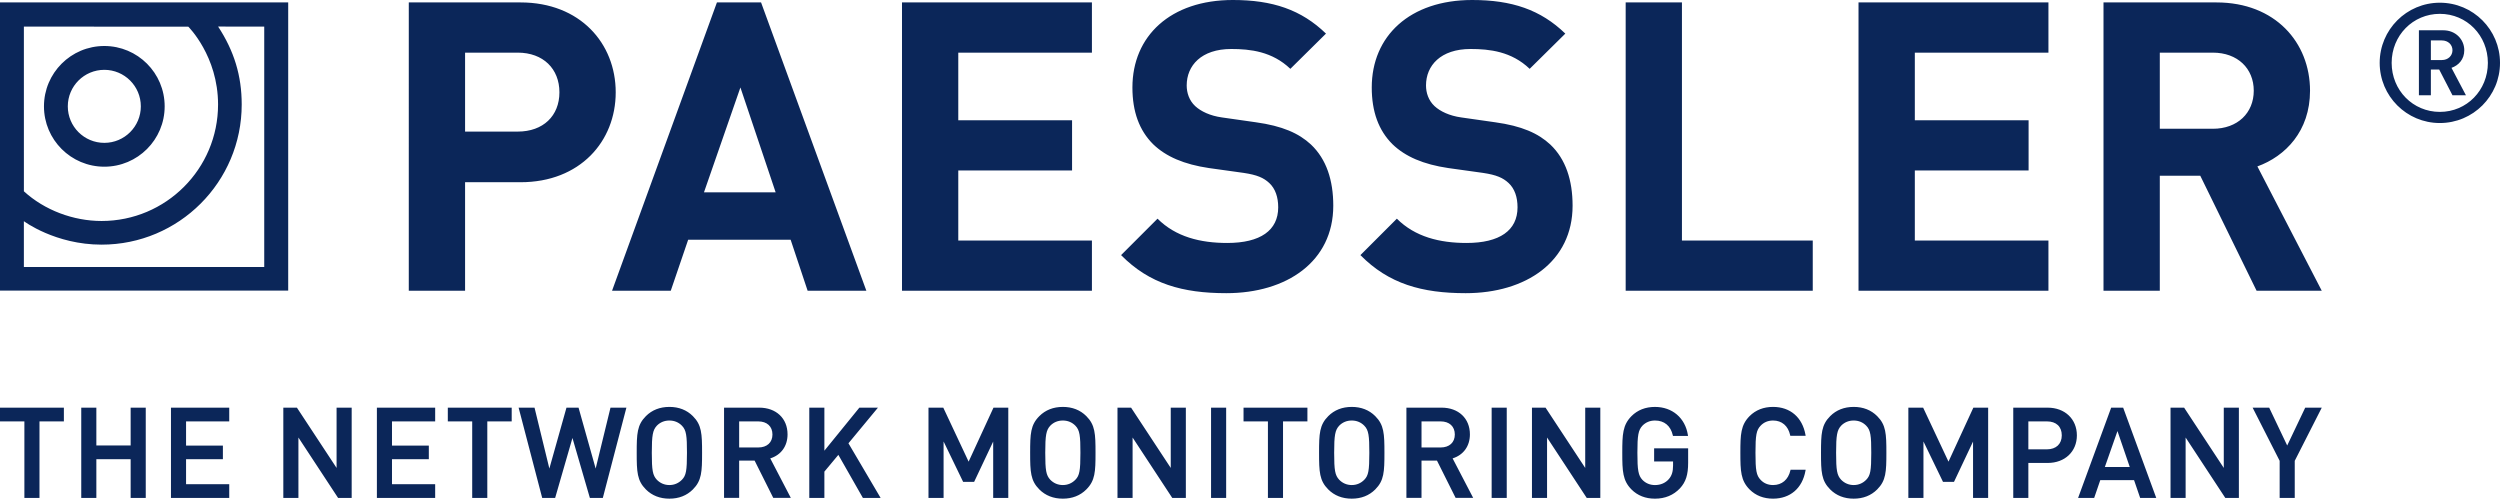 <?xml version="1.0" encoding="utf-8"?><svg xmlns="http://www.w3.org/2000/svg" width="740.878" height="147.778" viewBox="0 0 740.878 147.778"><path fill="#0B2659" d="M153.427 15.6h-15.6v23.397h15.6c7.56 0 12.36-4.675 12.36-11.638 0-6.96-4.8-11.76-12.36-11.76m.84 38.402h-16.44v32.16h-16.682V.72h33.122c17.64 0 28.2 12.118 28.2 26.64s-10.56 26.642-28.2 26.642M219.422 25.92L208.622 57h21.243l-10.443-31.08zm19.92 60.242l-5.038-15.122H203.94l-5.16 15.122h-17.4L212.462.72h13.08l31.203 85.44h-17.402zM267.308 86.162V.72h56.284V15.6h-39.604v20.038h33.72v14.88h-33.72v20.765h39.604v14.88M363.435 86.883c-12.958 0-22.8-2.76-31.2-11.28l10.8-10.8c5.4 5.4 12.722 7.2 20.645 7.2 9.836 0 15.118-3.72 15.118-10.563 0-2.996-.84-5.518-2.642-7.198-1.674-1.56-3.598-2.402-7.563-3l-10.32-1.44c-7.318-1.08-12.718-3.36-16.56-7.082-4.08-4.078-6.12-9.6-6.12-16.8 0-15.24 11.28-25.92 29.763-25.92 11.762 0 20.28 2.878 27.6 9.96L382.398 20.4c-5.397-5.16-11.88-5.88-17.52-5.88-8.88 0-13.2 4.92-13.2 10.8 0 2.16.718 4.44 2.516 6.122 1.684 1.56 4.44 2.88 7.92 3.358l10.085 1.44c7.796 1.083 12.715 3.242 16.314 6.6 4.563 4.32 6.604 10.56 6.604 18.123 0 16.56-13.803 25.92-31.683 25.92M434.36 86.883c-12.96 0-22.8-2.76-31.2-11.28l10.8-10.8c5.4 5.4 12.72 7.2 20.643 7.2 9.84 0 15.12-3.72 15.12-10.563 0-2.996-.837-5.518-2.642-7.198-1.68-1.56-3.595-2.402-7.558-3l-10.325-1.44c-7.32-1.08-12.716-3.36-16.555-7.082-4.083-4.078-6.123-9.6-6.123-16.8C406.52 10.68 417.8 0 436.282 0c11.76 0 20.28 2.877 27.6 9.96L453.32 20.4c-5.395-5.162-11.88-5.88-17.516-5.88-8.883 0-13.205 4.92-13.205 10.8 0 2.16.72 4.438 2.52 6.12 1.678 1.56 4.442 2.882 7.926 3.36l10.08 1.44c7.8 1.082 12.713 3.24 16.314 6.6 4.56 4.32 6.598 10.56 6.598 18.122 0 16.56-13.796 25.92-31.677 25.92M481.77 86.162V.72h16.675v70.563h38.767v14.88M550.775 86.162V.72h56.282V15.6H567.46v20.038h33.716v14.88H567.46v20.765h39.597v14.88M655.78 15.6h-15.72v22.56h15.72c7.32 0 12.124-4.68 12.124-11.28S663.102 15.6 655.78 15.6m12.963 70.562l-16.686-34.078H640.06v34.078h-16.684V.72h33.483c17.4 0 27.722 11.88 27.722 26.16 0 12-7.322 19.442-15.603 22.438l19.078 36.843h-19.315zM0 120.81v4.07h7.227v22.677H11.7V124.88h7.23v-4.07M38.717 120.81v11.21H28.554v-11.21H24.08v26.747h4.474v-11.47h10.163v11.47h4.476V120.81M50.666 120.81v26.747h17.27v-4.068H55.14v-7.402h10.915v-4.03H55.14v-7.18h12.795v-4.068M99.745 120.81v17.86l-11.753-17.86h-4.03v26.747h4.475V129.66l11.68 17.785.073.112h4.03V120.81M111.692 120.81v26.747h17.27v-4.068h-12.795v-7.402h10.915v-4.03h-10.915v-7.18h12.796v-4.068M132.71 120.81v4.07h7.228v22.677h4.475V124.88h7.228v-4.07M180.92 120.81l-4.395 18.045-5.07-18.045h-3.58l-5.07 18.045-4.396-18.045h-4.715l6.986 26.747h3.84l5.127-17.763 5.11 17.586.053.177h3.84l6.985-26.747M202.104 142.162c-1 1.036-2.29 1.583-3.73 1.583s-2.733-.547-3.73-1.58c-1.22-1.325-1.482-2.743-1.482-7.982 0-5.21.278-6.71 1.48-8.015.975-1.013 2.266-1.547 3.73-1.547s2.755.535 3.733 1.55c1.284 1.318 1.478 2.98 1.478 8.013 0 5.312-.262 6.73-1.48 7.98m-3.73-21.574c-2.807 0-5.147.918-6.958 2.726-2.617 2.616-2.727 5.223-2.727 10.868 0 5.643.11 8.25 2.727 10.868 1.81 1.808 4.15 2.727 6.958 2.727s5.15-.92 6.96-2.728c2.616-2.618 2.726-5.225 2.726-10.868 0-5.645-.11-8.25-2.728-10.868-1.81-1.808-4.152-2.727-6.96-2.727M219.048 124.88h5.653c2.6 0 4.216 1.487 4.216 3.883 0 2.372-1.615 3.847-4.215 3.847h-5.652v-7.73zm14.344 3.846c0-4.736-3.375-7.917-8.396-7.917h-10.422v26.745h4.475v-11.06h4.578l5.533 11.06h5.204l-6.097-11.708c3.214-1.004 5.125-3.644 5.125-7.12M254.673 120.81l-10.367 12.754V120.81h-4.473v26.747h4.473v-7.79l4.142-4.97 7.27 12.76h5.256l-9.534-16.19 8.74-10.557M294.42 120.81l-7.367 15.998-7.51-15.998h-4.385v26.747h4.474V130.83l5.794 11.97h3.26l5.646-11.946v16.703h4.475V120.81M318.702 142.162c-1 1.036-2.29 1.583-3.73 1.583s-2.733-.547-3.73-1.58c-1.22-1.325-1.482-2.743-1.482-7.982 0-5.21.278-6.71 1.48-8.015.976-1.013 2.267-1.547 3.73-1.547s2.756.535 3.734 1.55c1.284 1.318 1.478 2.98 1.478 8.013 0 5.312-.264 6.73-1.48 7.98m-3.732-21.574c-2.808 0-5.148.918-6.96 2.726-2.615 2.616-2.726 5.223-2.726 10.868 0 5.643.11 8.25 2.727 10.868 1.812 1.808 4.152 2.727 6.96 2.727 2.807 0 5.15-.92 6.96-2.728 2.615-2.618 2.726-5.225 2.726-10.868 0-5.645-.11-8.25-2.727-10.868-1.81-1.808-4.153-2.727-6.96-2.727M346.952 120.81v17.86l-11.68-17.75-.074-.11h-4.03v26.747h4.476V129.66l11.68 17.785.073.112h4.03V120.81M358.898 120.81h4.475v26.748h-4.475zM368.523 120.81v4.07h7.227v22.677h4.475V124.88h7.228v-4.07M404.323 142.162c-1 1.036-2.29 1.583-3.732 1.583-1.44 0-2.73-.547-3.725-1.58-1.222-1.325-1.485-2.743-1.485-7.982 0-5.21.278-6.71 1.48-8.015.976-1.013 2.265-1.547 3.73-1.547s2.756.535 3.733 1.55c1.285 1.318 1.48 2.982 1.48 8.013 0 5.31-.263 6.73-1.48 7.98m-3.732-21.574c-2.806 0-5.146.918-6.957 2.726-2.617 2.616-2.727 5.223-2.727 10.868 0 5.643.11 8.25 2.727 10.868 1.81 1.808 4.15 2.727 6.958 2.727s5.15-.92 6.96-2.728c2.616-2.616 2.727-5.223 2.727-10.868 0-5.646-.11-8.25-2.727-10.868-1.81-1.808-4.152-2.727-6.96-2.727M421.267 124.88h5.654c2.6 0 4.216 1.487 4.216 3.883 0 2.372-1.615 3.847-4.215 3.847h-5.653v-7.73zm14.343 3.846c0-4.736-3.374-7.917-8.395-7.917h-10.423v26.745h4.474v-11.06h4.58l5.464 10.924.066.135h5.205l-6.096-11.708c3.217-1.004 5.126-3.644 5.126-7.12M442.052 120.81h4.473v26.748h-4.473zM469.78 120.81v17.86l-11.68-17.75-.072-.11h-4.03v26.747h4.474V129.66l11.68 17.785.074.112h4.03V120.81M490.21 136.753h5.603v1.23c0 1.762-.38 2.986-1.23 3.97-.982 1.157-2.45 1.795-4.128 1.795-1.466 0-2.755-.536-3.727-1.545-1.207-1.31-1.484-2.807-1.484-8.02 0-5.21.277-6.708 1.48-8.014.976-1.012 2.265-1.548 3.73-1.548 2.76 0 4.64 1.555 5.292 4.38l.043.192h4.466l-.046-.284c-.793-5.054-4.623-8.32-9.756-8.32-2.808 0-5.147.92-6.96 2.73-2.608 2.645-2.726 5.393-2.726 10.865 0 5.47.117 8.22 2.727 10.868 1.812 1.81 4.15 2.727 6.96 2.727 2.99 0 5.48-1.03 7.408-3.067 1.744-1.893 2.424-4.018 2.424-7.578v-4.264h-10.08v3.883zM525.448 124.62c2.616 0 4.465 1.584 5.07 4.343l.042.194h4.547l-.05-.29c-.92-5.183-4.513-8.28-9.61-8.28-2.807 0-5.146.92-6.958 2.73-2.61 2.645-2.73 5.395-2.73 10.865s.118 8.22 2.73 10.868c1.81 1.81 4.15 2.727 6.958 2.727 5.097 0 8.69-3.095 9.608-8.278l.05-.29h-4.47l-.045.19c-.642 2.762-2.517 4.346-5.143 4.346-1.48 0-2.754-.534-3.693-1.547-1.248-1.316-1.518-2.743-1.518-8.018s.27-6.7 1.52-8.02c.938-1.007 2.214-1.54 3.692-1.54M553.073 142.162c-1 1.036-2.29 1.583-3.73 1.583s-2.732-.547-3.727-1.58c-1.223-1.325-1.485-2.743-1.485-7.982 0-5.21.28-6.71 1.48-8.015.977-1.013 2.266-1.547 3.732-1.547 1.466 0 2.755.535 3.73 1.55 1.286 1.318 1.48 2.982 1.48 8.013.002 5.31-.26 6.73-1.48 7.98m-3.73-21.574c-2.807 0-5.147.918-6.958 2.726-2.617 2.616-2.728 5.223-2.728 10.868 0 5.643.11 8.25 2.728 10.868 1.81 1.808 4.15 2.727 6.96 2.727 2.806 0 5.146-.92 6.957-2.728 2.618-2.616 2.73-5.223 2.73-10.868 0-5.646-.11-8.25-2.73-10.868-1.81-1.808-4.15-2.727-6.957-2.727M584.807 120.81l-7.368 15.998-7.447-15.856-.065-.142h-4.384v26.747h4.475V130.83l5.793 11.97h3.26l5.645-11.946v16.703h4.474V120.81M601.103 124.88h5.508c2.756 0 4.4 1.547 4.4 4.14 0 2.555-1.687 4.142-4.4 4.142h-5.507v-8.283zm5.728-4.07h-10.2v26.746h4.473v-10.36h5.73c5.093 0 8.652-3.362 8.652-8.175 0-4.834-3.56-8.21-8.654-8.21M627.513 127.745l3.643 10.653h-7.383l3.74-10.653zm-1.864-6.935l-9.804 26.748h4.766l1.808-5.273h10.01l1.808 5.273h4.768l-9.746-26.585-.06-.163h-3.55zM659.02 120.81v17.86l-11.68-17.75-.072-.11h-4.03v26.747h4.474V129.66l11.68 17.785.073.112h4.03V120.81M683.154 120.81l-5.34 11.217-5.34-11.217h-4.906l8.01 15.755v10.992h4.472v-10.992l8.01-15.755M41.736 31.516c0 5.976-4.845 10.82-10.82 10.82-5.98 0-10.823-4.844-10.823-10.82 0-5.978 4.844-10.822 10.822-10.822 5.977 0 10.82 4.844 10.82 10.822m7.064 0c0-9.878-8.008-17.885-17.884-17.885-9.878 0-17.885 8.008-17.885 17.886 0 9.877 8.008 17.884 17.886 17.884 9.876 0 17.883-8.007 17.883-17.884m29.507 47.606H7.077l-.004-13.578s9.27 6.954 23.027 6.954c22.936 0 41.53-18.593 41.53-41.53 0-8.535-2.25-15.858-6.992-23.1l13.668.022v71.232zM64.622 30.97c0 19.064-15.455 34.52-34.522 34.52-8.376 0-16.91-3.206-23.02-8.8-.002-.127-.002-48.8-.002-48.8l48.72.006c-.002 0 8.824 8.688 8.824 23.073M85.408.707H0v85.408h85.408V.708zM726.793 14.888c0 1.625-1.28 2.906-3.152 2.906h-3.25v-5.812h3.25c1.872 0 3.153 1.28 3.153 2.906m3.99 13.347l-4.287-8.126c2.118-.74 3.794-2.514 3.794-5.222 0-3.2-2.562-5.91-6.206-5.91h-7.24v19.257h3.546V20.6h2.462l3.94 7.635h3.99zm6.5-9.604c0 8.126-6.255 14.53-14.233 14.53s-14.283-6.403-14.283-14.53 6.305-14.528 14.283-14.528 14.232 6.404 14.232 14.53m3.596 0c0-9.85-7.98-17.83-17.828-17.83-9.85 0-17.828 7.98-17.828 17.83s7.978 17.827 17.828 17.827 17.828-7.98 17.828-17.83"/></svg>